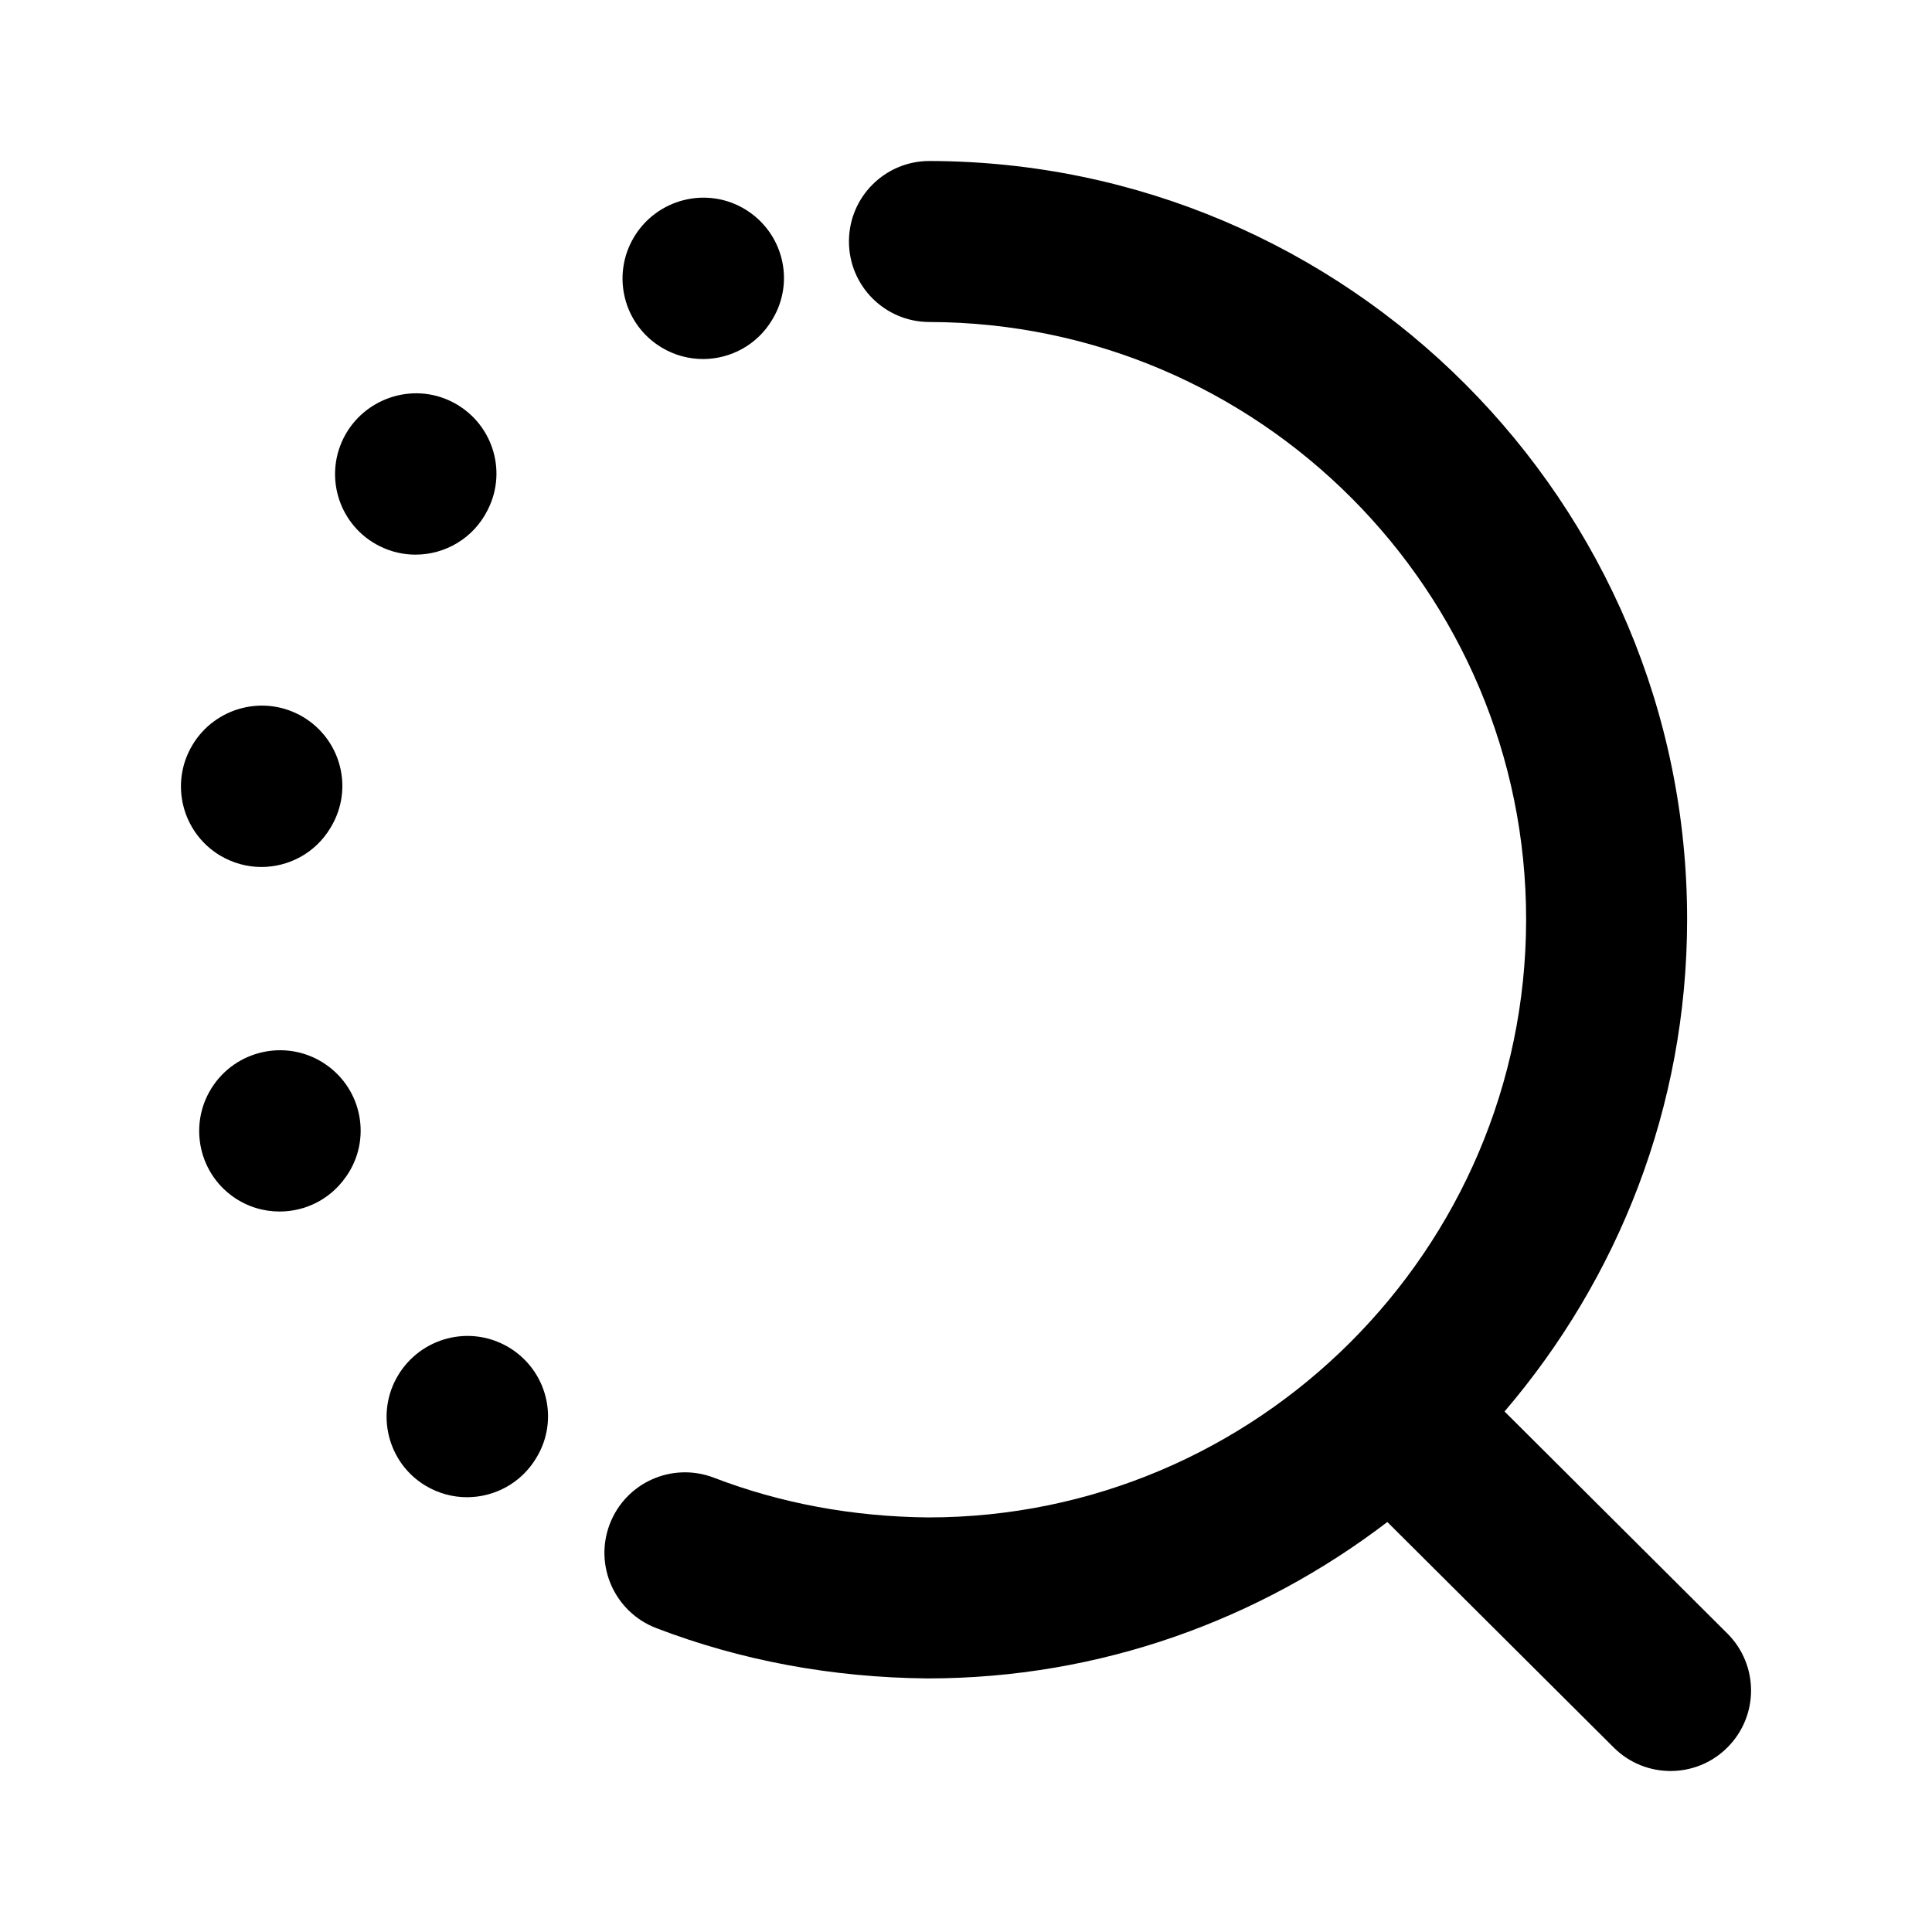 <svg width="24" height="24" viewBox="0 0 24 24" fill="none" xmlns="http://www.w3.org/2000/svg">
<path fill-rule="evenodd" clip-rule="evenodd" d="M2.655 13.476C2.339 13.928 2.448 14.553 2.901 14.87C3.076 14.992 3.275 15.05 3.473 15.05C3.789 15.05 4.099 14.902 4.294 14.623L4.301 14.614C4.617 14.162 4.504 13.541 4.051 13.226C3.596 12.909 2.971 13.024 2.655 13.476Z" fill="black"/>
<path fill-rule="evenodd" clip-rule="evenodd" d="M8.219 4.317C8.38 4.414 8.558 4.46 8.733 4.46C9.073 4.46 9.404 4.287 9.591 3.974L9.597 3.964C9.881 3.491 9.725 2.881 9.251 2.597C8.775 2.312 8.159 2.472 7.876 2.945C7.592 3.419 7.745 4.033 8.219 4.317Z" fill="black"/>
<path fill-rule="evenodd" clip-rule="evenodd" d="M3.247 10.77C3.587 10.77 3.918 10.597 4.105 10.284L4.111 10.274C4.395 9.8 4.239 9.191 3.766 8.907C3.289 8.622 2.674 8.782 2.391 9.254C2.106 9.728 2.26 10.342 2.733 10.627C2.894 10.723 3.072 10.77 3.247 10.77Z" fill="black"/>
<path fill-rule="evenodd" clip-rule="evenodd" d="M6.057 6.337L6.062 6.327C6.309 5.833 6.106 5.237 5.612 4.99C5.12 4.744 4.515 4.949 4.268 5.442C4.021 5.937 4.221 6.537 4.715 6.784C4.859 6.856 5.011 6.89 5.161 6.89C5.529 6.89 5.881 6.688 6.057 6.337Z" fill="black"/>
<path fill-rule="evenodd" clip-rule="evenodd" d="M6.32 16.737C5.842 16.452 5.229 16.612 4.945 17.085C4.661 17.558 4.814 18.173 5.288 18.457C5.449 18.553 5.627 18.599 5.801 18.599C6.141 18.599 6.472 18.426 6.66 18.114L6.666 18.104C6.95 17.631 6.794 17.021 6.32 16.737Z" fill="black"/>
<path fill-rule="evenodd" clip-rule="evenodd" d="M21.458 20.292L18.69 17.534C20.097 15.888 20.955 13.759 20.958 11.431C20.965 6.241 16.743 2.011 11.548 2H11.546C10.994 2 10.547 2.446 10.546 2.998C10.545 3.55 10.991 3.999 11.544 4C15.637 4.009 18.963 7.341 18.958 11.429C18.952 15.521 15.617 18.85 11.532 18.85C10.594 18.841 9.696 18.675 8.867 18.356C8.35 18.159 7.773 18.416 7.575 18.932C7.377 19.447 7.635 20.025 8.15 20.224C9.203 20.628 10.335 20.839 11.523 20.85C13.67 20.85 15.646 20.12 17.234 18.907L20.046 21.708C20.241 21.903 20.497 22 20.752 22C21.009 22 21.265 21.902 21.46 21.706C21.851 21.314 21.849 20.682 21.458 20.292Z" fill="black"/>
</svg>